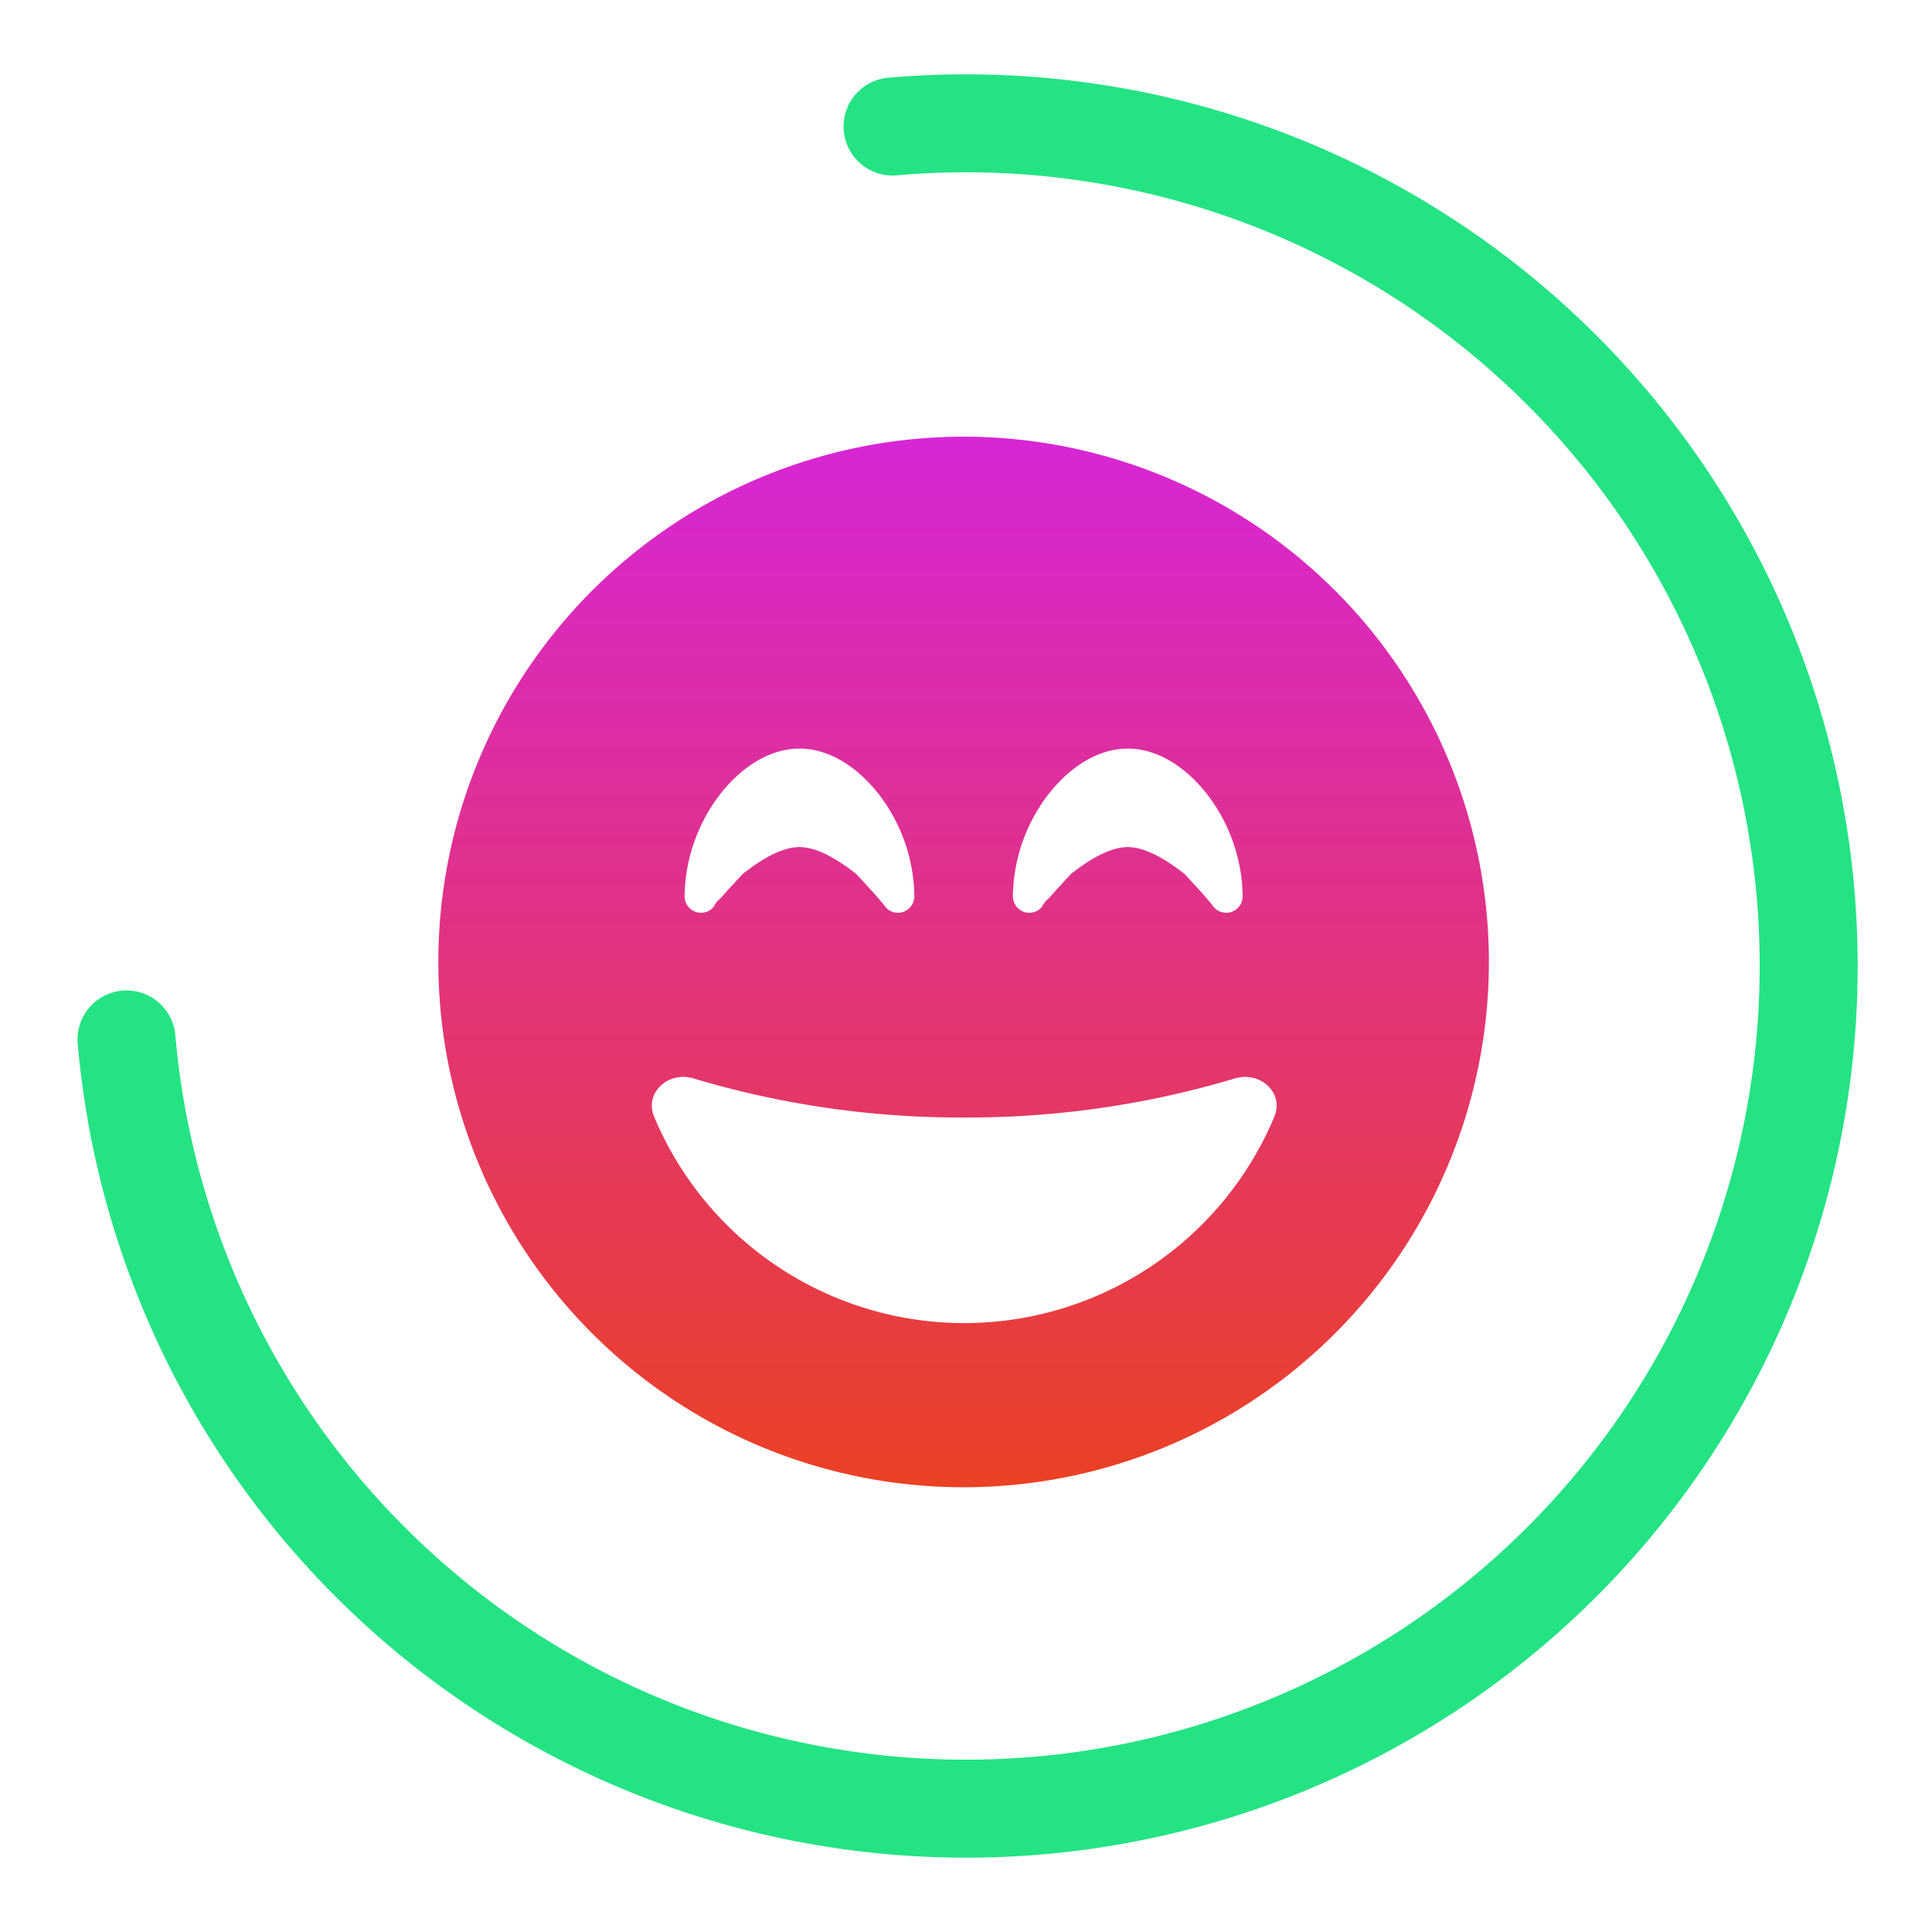 <svg xmlns="http://www.w3.org/2000/svg" xmlns:xlink="http://www.w3.org/1999/xlink" width="197.17" height="197.17" viewBox="0 0 197.17 197.17">
  <defs>
    <linearGradient id="linear-gradient" x1="0.5" x2="0.5" y2="1" gradientUnits="objectBoundingBox">
      <stop offset="0" stop-color="#d726d7"/>
      <stop offset="1" stop-color="#eb4123"/>
    </linearGradient>
  </defs>
  <g id="stress-icon" transform="translate(-119.415 -1567.415)">
    <path id="Path_1" data-name="Path 1" d="M86,0A86,86,0,1,1,0,86" transform="translate(124.832 1587.823) rotate(-5)" fill="none" stroke="#24e384" stroke-linecap="round" stroke-linejoin="round" stroke-width="10"/>
    <path id="face-grin-beam-solid" d="M0,53.607a53.607,53.607,0,1,1,53.607,53.607A53.6,53.6,0,0,1,0,53.607ZM53.67,69.479A94.968,94.968,0,0,1,26.07,65.5c-2.576-.8-5.088,1.445-4.041,3.916a34.308,34.308,0,0,0,63.281,0c1.047-2.471-1.466-4.712-4.041-3.916a95.074,95.074,0,0,1-27.6,3.979ZM47.429,48.5a1.685,1.685,0,0,0,1.152-1.591,17.458,17.458,0,0,0-3.476-10.219c-2.052-2.722-5-4.858-8.25-4.858s-6.2,2.136-8.25,4.858a17.458,17.458,0,0,0-3.476,10.219A1.685,1.685,0,0,0,26.28,48.5a1.659,1.659,0,0,0,1.864-.586h0l.042-.063c.042-.042-.1-.1.147-.188-.042-.168.335-.4.586-.691.524-.607,1.256-1.382,2.136-2.345,1.843-1.445,3.958-2.743,5.8-2.743s3.958,1.3,5.8,2.743c.879.963,1.612,1.738,2.136,2.345.251.293.44.524.586.691a2.028,2.028,0,0,0,.147.188l.042.063h0a1.659,1.659,0,0,0,1.864.586Zm31.641-.586a1.659,1.659,0,0,0,1.864.586,1.685,1.685,0,0,0,1.152-1.591,17.458,17.458,0,0,0-3.476-10.219c-2.052-2.722-5-4.858-8.25-4.858s-6.2,2.136-8.25,4.858a17.458,17.458,0,0,0-3.476,10.219A1.685,1.685,0,0,0,59.784,48.5a1.659,1.659,0,0,0,1.864-.586h0l.042-.063c.042-.042-.1-.1.147-.188-.042-.168.335-.4.586-.691.524-.607,1.256-1.382,2.136-2.345,1.843-1.445,3.958-2.743,5.8-2.743s3.958,1.3,5.8,2.743c.879.963,1.612,1.738,2.136,2.345.251.293.44.524.586.691a2.027,2.027,0,0,0,.147.188l.042.063Z" transform="translate(164.15 1611.982) " fill="url(#linear-gradient)"/>
  </g>
</svg>
